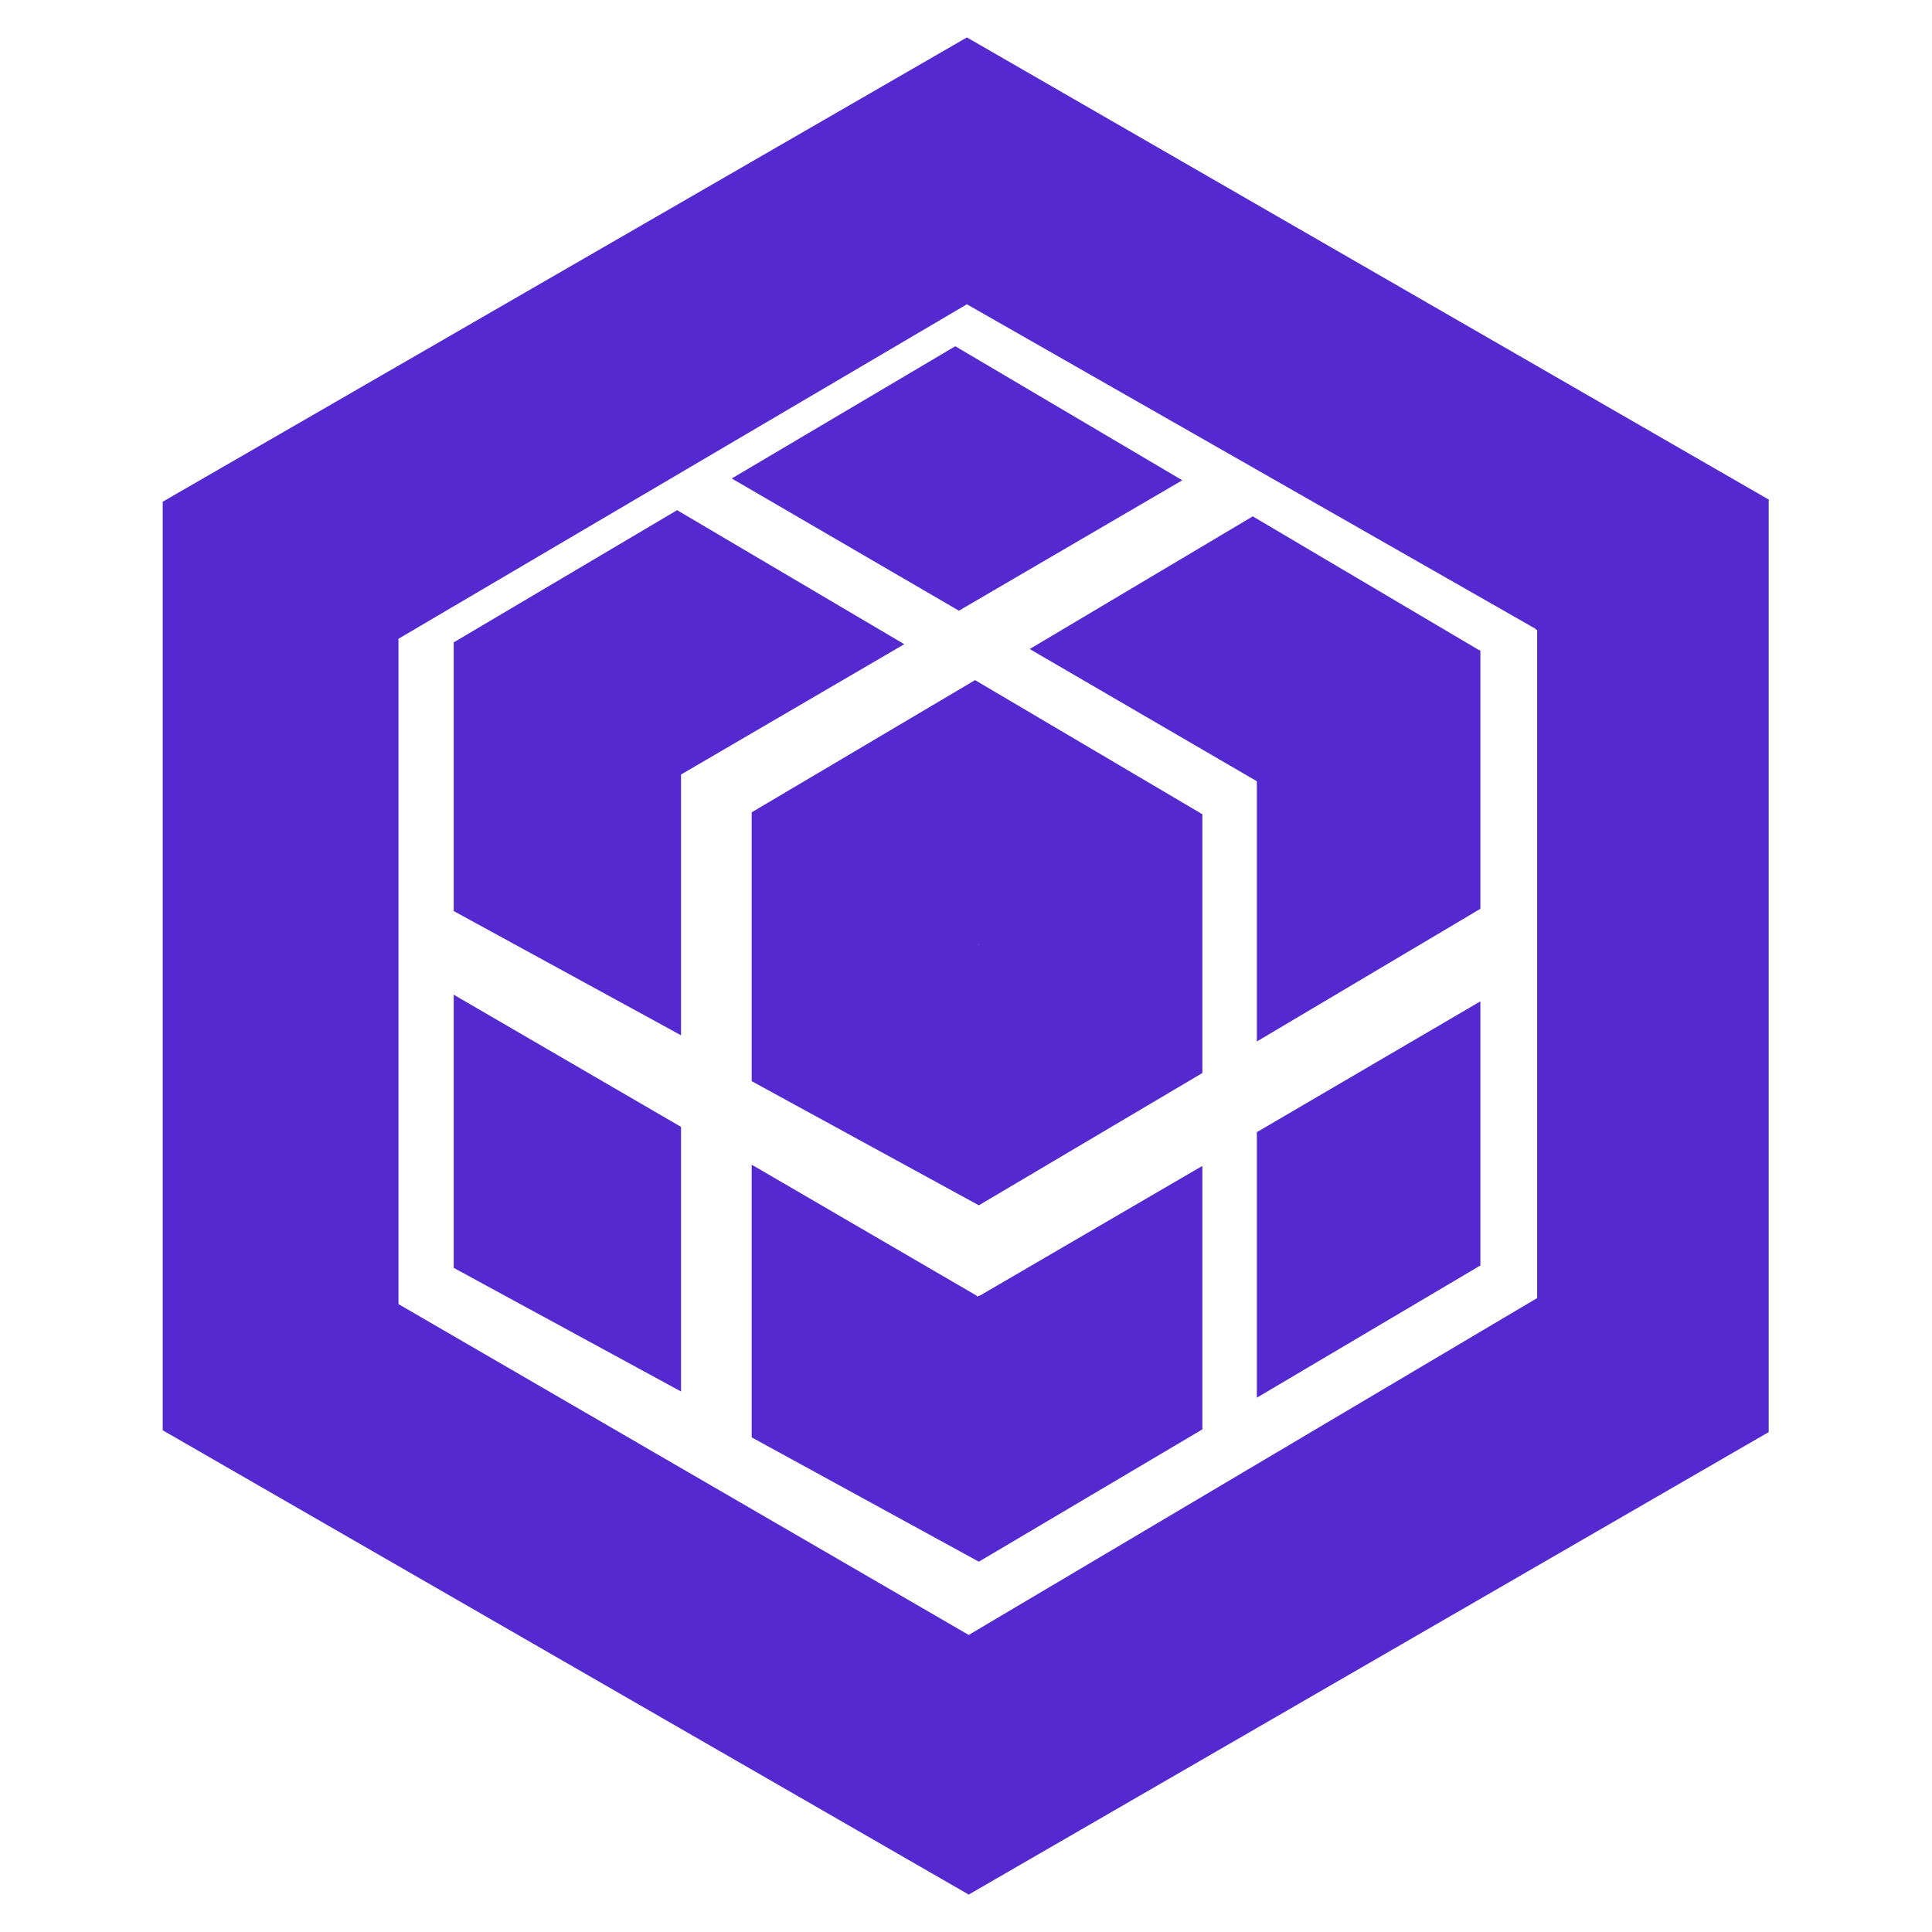 <svg xmlns="http://www.w3.org/2000/svg" viewBox="0 0 128 128"><g fill="#5429cf"><path d="M101.84 41.72V86l-37.66 22.32-.34.31v16.57l.34.32 53-30.64V33.12l-.5-.12-15 8.36.08.36"/><path d="M26.4 86.4l37.78 21.92v17.2l-53.4-30.76V33.24l.55-.08 14.91 8.67.16.5V86.4"/><path d="M26.4 42.32l-15.62-9.08L64.06 2.48l53.16 30.64-15.38 8.6-37.78-21.56L26.4 42.32M30.06 84V65.9l.41.24L45 74.59l.12.07v17.53L30.06 84M83.27 92.6V75l.1-.05 14.27-8.35.44-.26v17.5L83.27 92.6M64.85 103.46l-.41-.42V86l.51-.18 14.27-8.32.44-.25V94.7l-14.8 8.76"/><path d="M49.8 95.23V77.17l.41.23 14.51 8.45.12 17.61-15.04-8.23M63.29 22.94L48.48 31.7l15.05 8.76 14.8-8.64-15.04-8.88M30.06 60.36V42.55h.41L45 51l.12.33v17.26l-15.06-8.23"/><path d="M44.86 33.8l-14.8 8.76 15.05 8.76 14.8-8.64-15.05-8.88M83.27 69V51.7l.1-.41L97.64 43l.44.1v17.11L83.27 69"/><path d="M83 34.21L68.22 43l15.05 8.76 14.8-8.64L83 34.21M64.85 79.85l-.41-.42V62.79l.41-.21.1-.41 14.27-8.32.44.1v17.14l-14.8 8.76"/><path d="M49.8 71.63V53.82h.41l14.51 8.45.12.33v17.25L49.8 71.63"/><path d="M64.6 45.06l-14.8 8.76 15.05 8.76 14.8-8.64-15.05-8.88"/></g></svg>